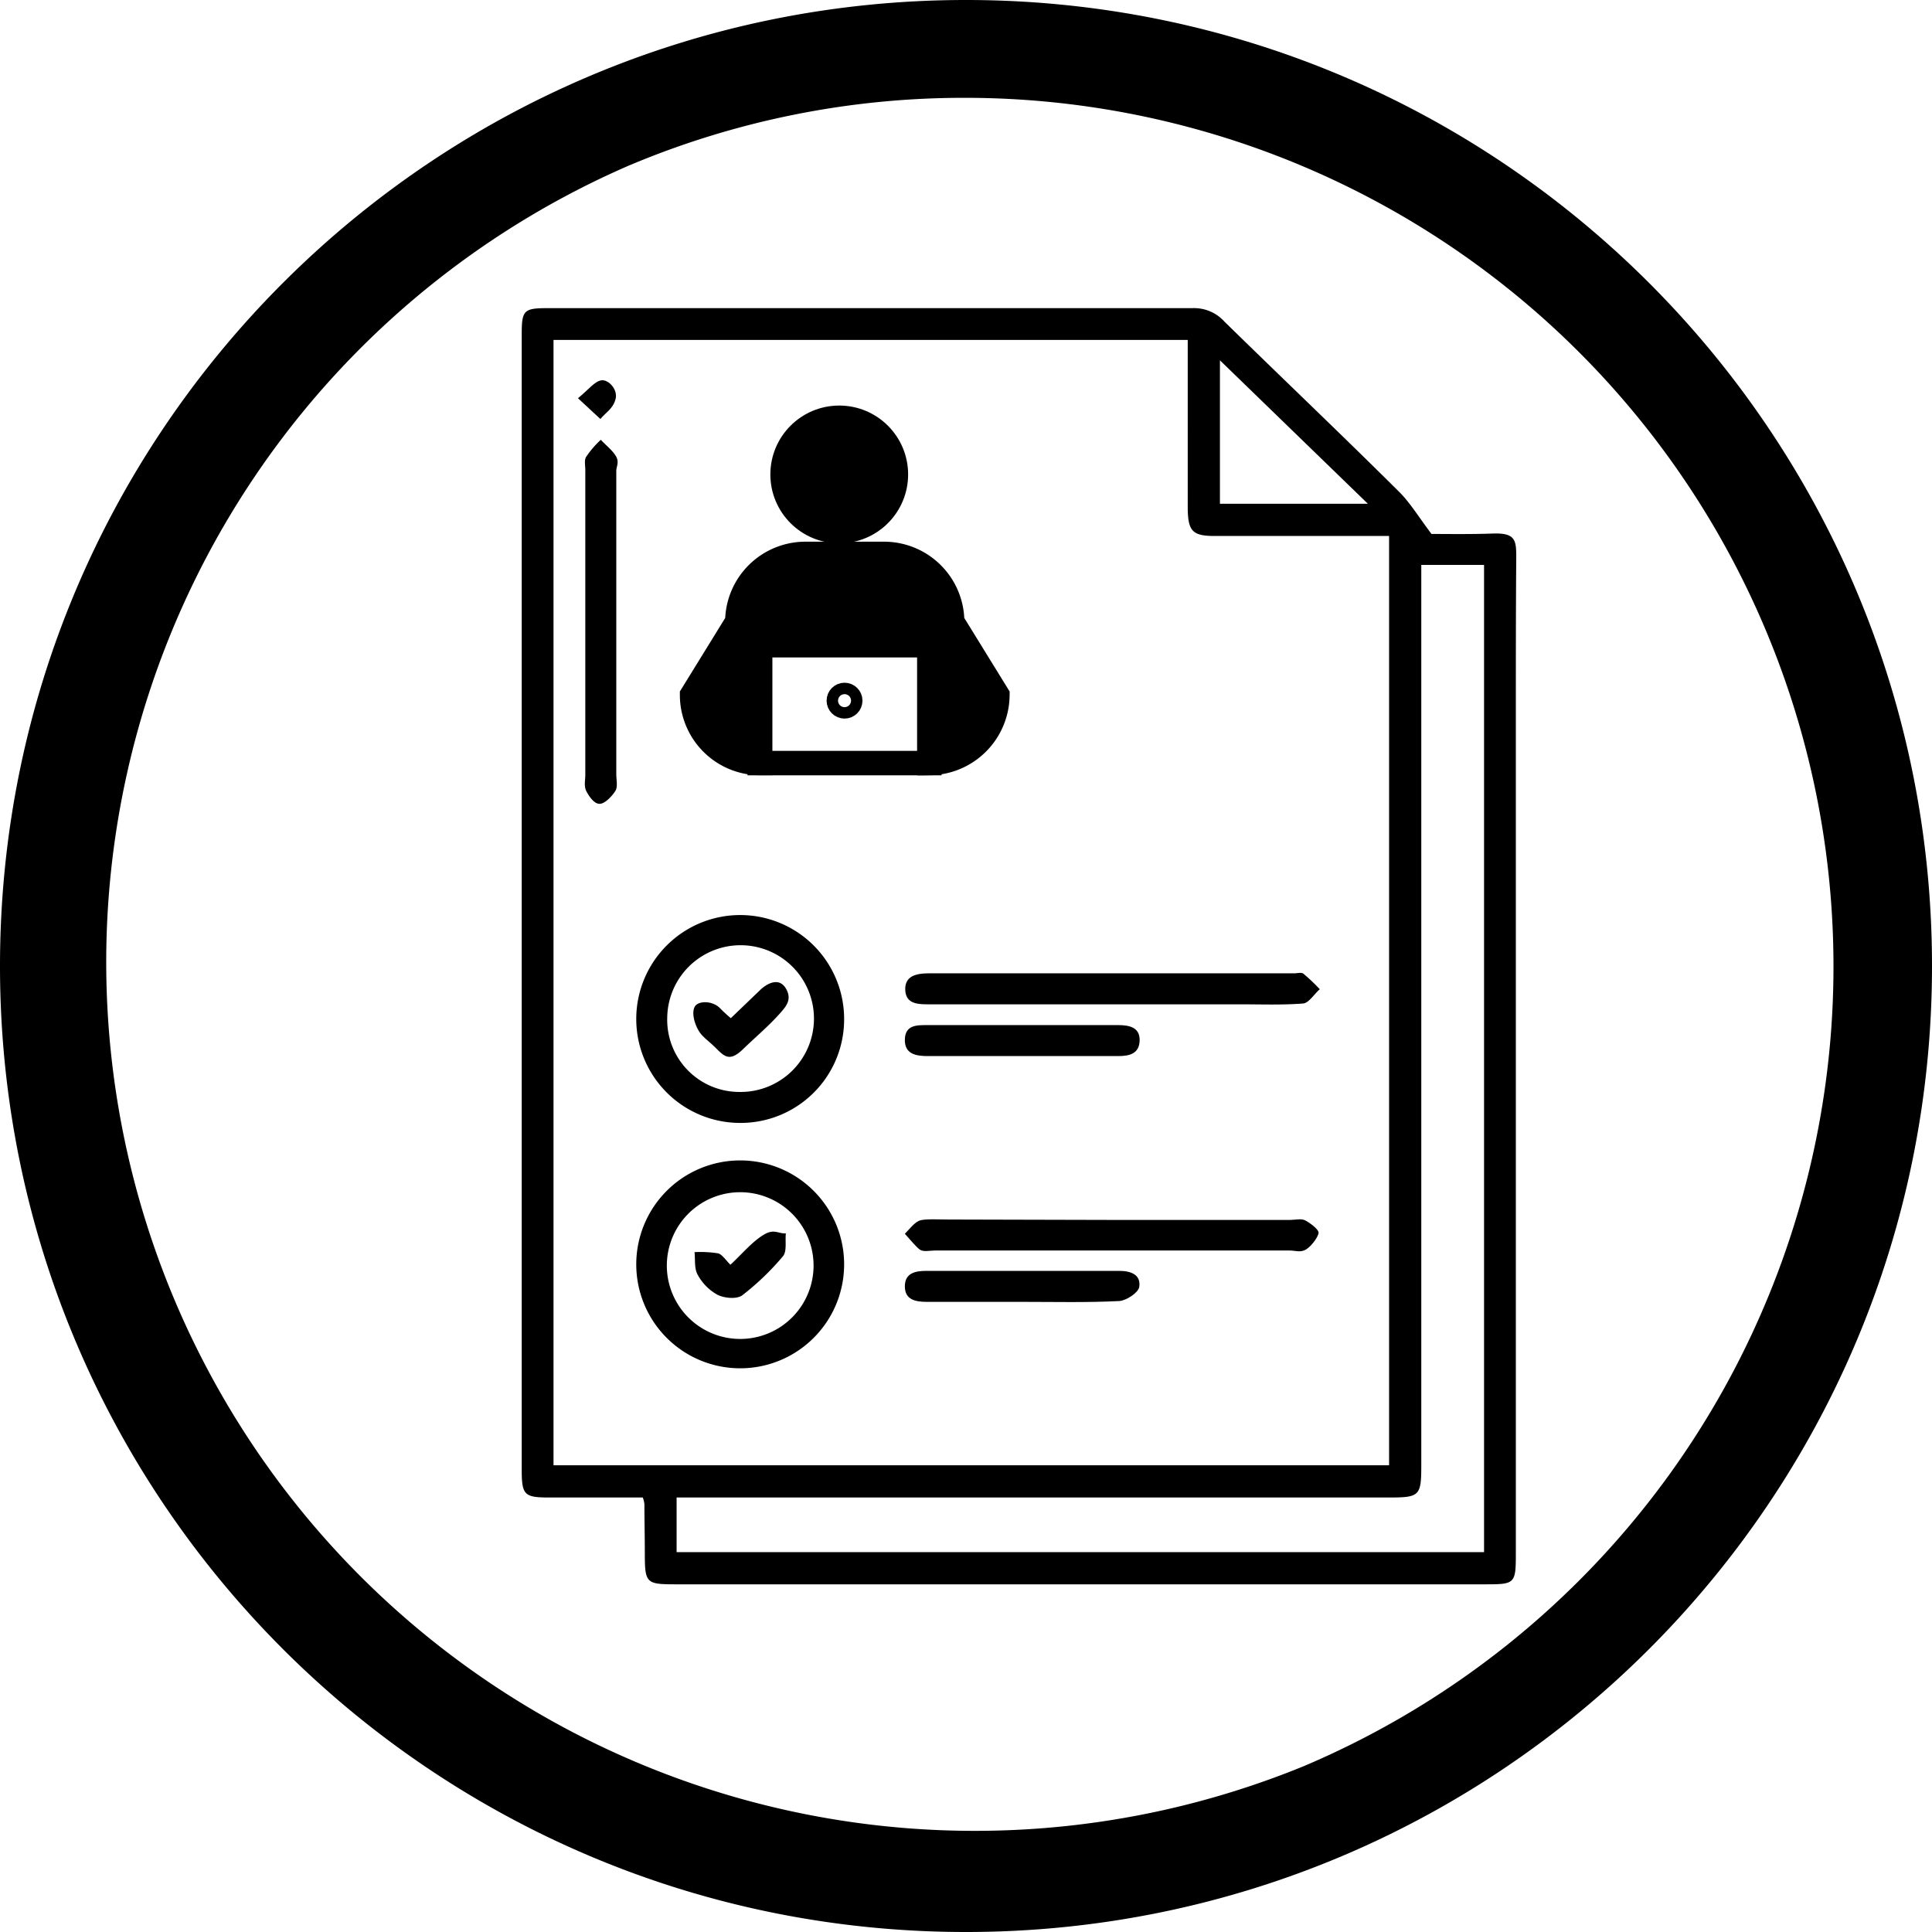 <svg xmlns="http://www.w3.org/2000/svg" viewBox="0 0 474 474"><defs><style>.cls-1{fill:none;}.cls-1,.cls-2{stroke:#000;stroke-miterlimit:10;stroke-width:6px;}</style></defs><g id="Base"><path d="M250,37a213.1,213.1,0,0,1,82.9,409.3A213.1,213.1,0,0,1,167.1,53.7,211.3,211.3,0,0,1,250,37m0-24C119.1,13,13,119.1,13,250S119.1,487,250,487,487,380.9,487,250,380.9,13,250,13Z" transform="translate(-13 -13)"/></g><g id="Content"><path d="M170.7,380.4h-23c-6,0-6.7-.6-6.7-6.7V95c0-5.9.5-6.4,6.4-6.4H305.6a10,10,0,0,1,7.8,3.3c14.2,13.9,28.5,27.5,42.6,41.5,2.8,2.7,4.9,6.2,8.2,10.6,3.8,0,9.4.1,15-.1s5.8,1.6,5.8,5.8c-.1,13.1-.1,26.2-.1,39.3V393.5c0,8.2,0,8.2-7.9,8.2H179c-7.6,0-7.8-.2-7.8-8,0-3.9-.1-7.8-.1-11.7A6.6,6.6,0,0,0,170.7,380.4Zm-21.9-7.9h205v-228H311c-5.4,0-6.5-1.2-6.6-6.6V96.4H148.8ZM361.7,151.6V372.5c0,7.5-.4,7.9-7.9,7.9H179v13.4H377.1V151.6Zm-49.4-15h36.3l-36.3-35.2Z" transform="translate(-13 -13)"/><path d="M164.2,165.5v37.4c0,1.4.4,3.1-.2,4.1s-2.3,3-3.7,3.2-2.7-1.7-3.4-3-.3-2.7-.3-4.1V128.3c0-1.1-.3-2.4.2-3.2a23.6,23.6,0,0,1,3.6-4.2c1.2,1.3,2.8,2.5,3.7,4s.1,2.5.1,3.7Z" transform="translate(-13 -13)"/><path d="M154.8,110.7c2.6-2.1,4.1-4.2,5.8-4.4s4.1,2.3,3.4,4.7-2.4,3.2-3.7,4.8Z" transform="translate(-13 -13)"/><path d="M194.5,288.5a25.5,25.5,0,1,1,25.6-25.4A25.4,25.4,0,0,1,194.5,288.5Zm-.1-7.6a18,18,0,1,0-17.7-18.2A17.7,17.7,0,0,0,194.4,280.9Z" transform="translate(-13 -13)"/><path d="M220.1,323.4a25.5,25.5,0,1,1-25.5-25.7A25.5,25.5,0,0,1,220.1,323.4Zm-7.5-.2a18,18,0,1,0-18,18.3A18,18,0,0,0,212.6,323.2Z" transform="translate(-13 -13)"/><path d="M285.5,259.4H241c-2.7,0-5.8,0-5.9-3.6s3.1-4,6-4h89.4c.8,0,1.8-.3,2.3.1a47.5,47.5,0,0,1,4,3.8c-1.4,1.2-2.7,3.4-4.1,3.5-5.1.4-10.3.2-15.4.2Z" transform="translate(-13 -13)"/><path d="M286,312.3h43.5c1.3,0,2.7-.4,3.7.1s3.4,2.2,3.3,3.1-1.6,3.1-3,4-2.7.3-4.1.3h-87c-1.3,0-2.8.4-3.7-.2s-2.5-2.6-3.7-3.9c1.2-1.2,2.4-2.9,3.8-3.3s4.7-.2,7-.2Z" transform="translate(-13 -13)"/><path d="M263.7,332.4H240.4c-2.8,0-5.4-.5-5.4-3.8s2.6-3.8,5.3-3.8h47.3c2.8,0,5.4.9,4.9,4-.3,1.4-3.2,3.3-4.9,3.4C279.6,332.6,271.7,332.4,263.7,332.4Z" transform="translate(-13 -13)"/><path d="M264,264.5h23.3c2.7,0,5.4.5,5.3,3.8s-2.6,3.8-5.3,3.8H240.6c-2.9,0-5.7-.5-5.6-4.1s3-3.5,5.6-3.5Z" transform="translate(-13 -13)"/><path d="M192.3,262.8l7.5-7.2c2-1.7,4.5-2.6,6-.1s.2,4.2-.9,5.5c-2.9,3.4-6.4,6.3-9.6,9.4s-4.5,1.9-6.6-.2-3.5-2.8-4.5-4.7-1.5-4.3-.7-5.6,4-1.5,6,.3A35.8,35.8,0,0,0,192.3,262.8Z" transform="translate(-13 -13)"/><path d="M192.2,323.3c2.9-2.7,5.1-5.4,7.9-7.2s3.7-.4,5.7-.5c-.2,1.9.3,4.4-.7,5.6a64.9,64.9,0,0,1-10,9.6c-1.4,1-4.3.7-6-.1a12.2,12.2,0,0,1-4.9-4.9c-.9-1.5-.6-3.7-.8-5.6a28.2,28.2,0,0,1,5.8.3C190.2,320.8,191,322.1,192.2,323.3Z" transform="translate(-13 -13)"/><rect class="cls-1" x="186.4" y="158.1" width="41.6" height="29.12"/><circle class="cls-1" cx="207.2" cy="171.9" r="1.4"/><circle class="cls-2" cx="205.9" cy="116.4" r="13.9"/><path class="cls-2" d="M246.6,165.5A16.7,16.7,0,0,0,230,148.9H210.5a16.7,16.7,0,0,0-16.6,16.6l-11.1,18a16.7,16.7,0,0,0,16.6,16.7h.1V171.3h41.6v28.9a16.8,16.8,0,0,0,16.6-16.7Z" transform="translate(-13 -13)"/></g></svg>